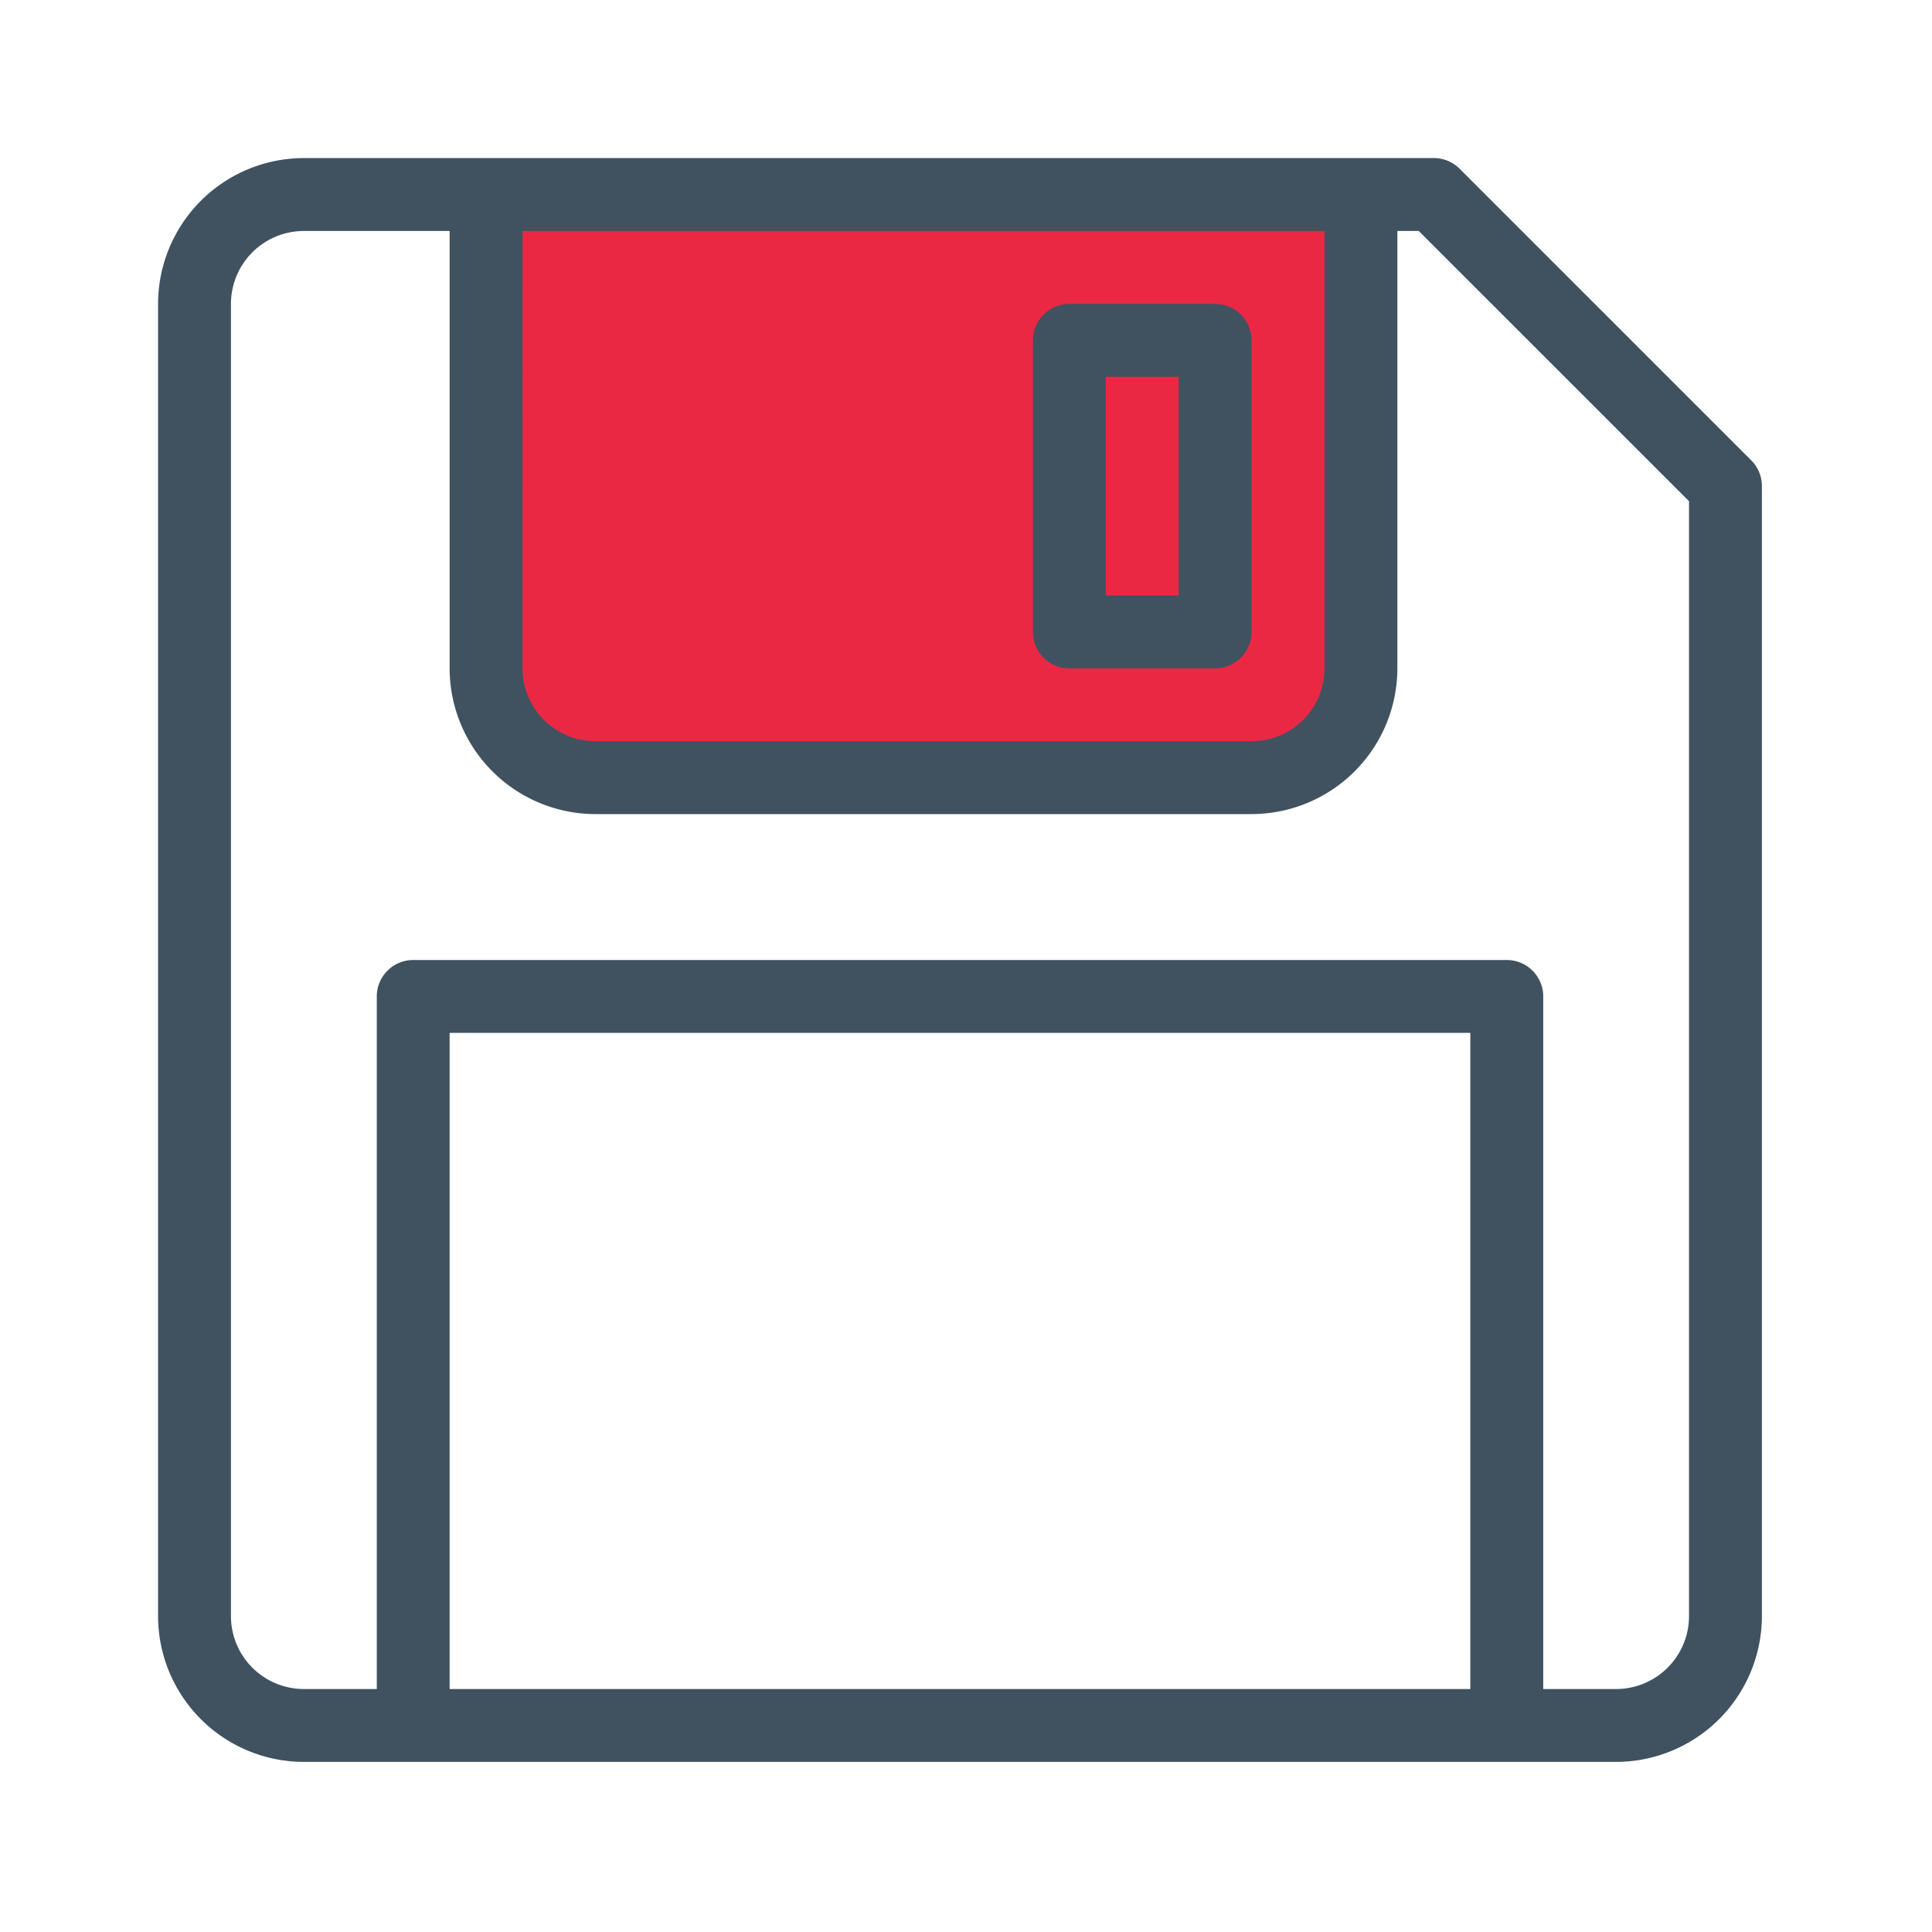 <svg xmlns="http://www.w3.org/2000/svg" width="110" height="110" viewBox="0 0 110 110"><defs><style>.a{fill:#eb2843;}.b{fill:#405260;}.c{fill:none;}</style></defs><g transform="translate(-135 -231)"><g transform="translate(-1 -12.728)"><path class="a" d="M4626.257-432.447v27.82l3.849,5.074h40.942l4.549-3.5,1.4-29.394Z" transform="translate(-4463.689 687.147)"/><g transform="translate(145 252.728)"><path class="b" d="M90.709,17.211,74.106.608A2.074,2.074,0,0,0,72.638,0H8.3A8.311,8.311,0,0,0,0,8.3V83.015a8.311,8.311,0,0,0,8.3,8.3H83.015a8.311,8.311,0,0,0,8.3-8.3V18.678A2.075,2.075,0,0,0,90.709,17.211ZM20.754,4.151H66.412v24.9a4.155,4.155,0,0,1-4.151,4.151H24.9a4.155,4.155,0,0,1-4.151-4.151Zm53.96,83.015H16.6V49.809H74.714Zm12.452-4.151a4.155,4.155,0,0,1-4.151,4.151H78.865V47.734a2.074,2.074,0,0,0-2.075-2.075H14.528a2.074,2.074,0,0,0-2.075,2.075V87.166H8.3a4.155,4.155,0,0,1-4.151-4.151V8.3A4.155,4.155,0,0,1,8.3,4.151h8.3v24.9a8.311,8.311,0,0,0,8.3,8.3H62.261a8.311,8.311,0,0,0,8.3-8.3V4.151h1.216L87.166,19.538Z"/><path class="b" d="M258.075,63.42h8.3a2.074,2.074,0,0,0,2.075-2.075v-16.6a2.074,2.074,0,0,0-2.075-2.075h-8.3A2.074,2.074,0,0,0,256,44.741v16.6A2.074,2.074,0,0,0,258.075,63.42Zm2.075-16.6H264.3V59.269h-4.151Z" transform="translate(-206.191 -34.365)"/></g></g><rect class="c" width="110" height="110" transform="translate(135 231)"/></g></svg>